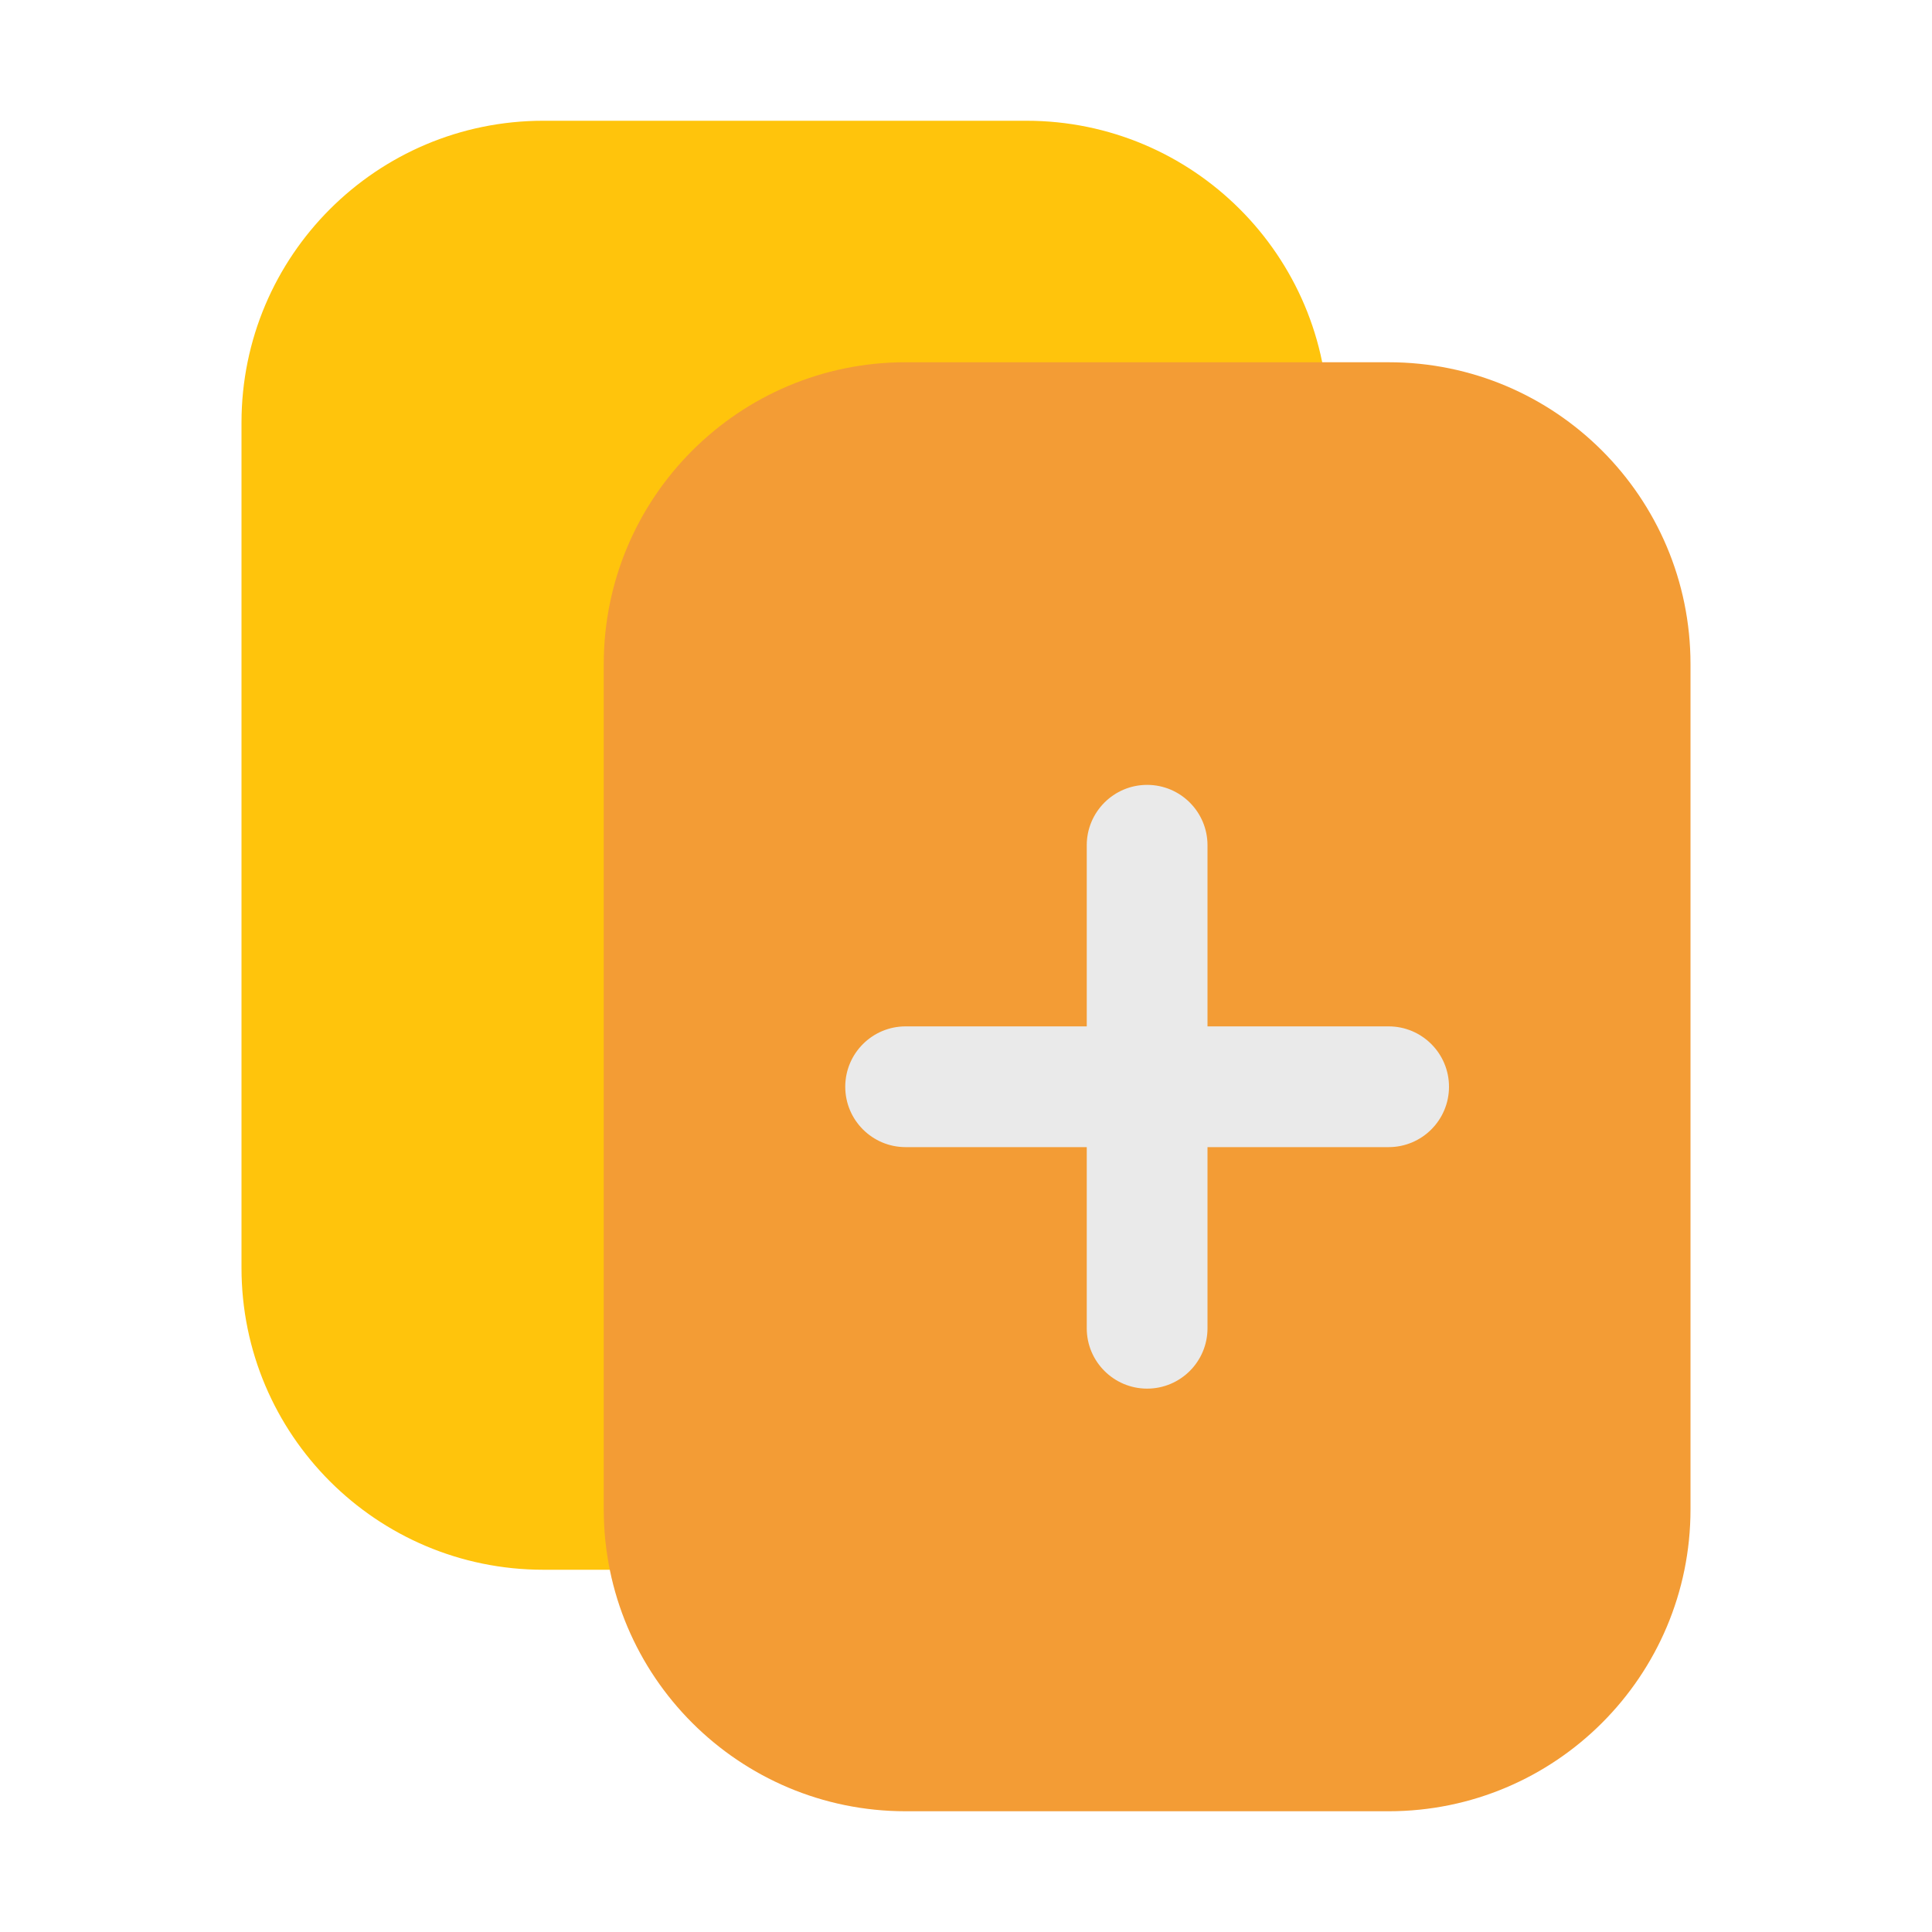 <svg width="24" height="24" viewBox="0 0 24 24" fill="none" xmlns="http://www.w3.org/2000/svg">
<path fill-rule="evenodd" clip-rule="evenodd" d="M15.75 5.25C16.164 5.25 16.5 5.25 16.5 5.25C16.5 3.179 14.821 1.5 12.75 1.5C10.917 1.5 8.583 1.5 6.75 1.5C4.679 1.5 3 3.179 3 5.25V15.75C3 17.821 4.679 19.5 6.75 19.5C7.576 19.5 8.25 19.5 8.25 19.5C8.664 19.5 9 19.164 9 18.75V8.25C9 7.007 10.007 6 11.25 6C13.338 6 15.75 6 15.75 6V5.25Z" fill="#FFC40C"/>
<path fill-rule="evenodd" clip-rule="evenodd" d="M11.25 22.5H17.25C19.321 22.5 21 20.821 21 18.75V8.25C21 6.179 19.321 4.5 17.25 4.5C15.417 4.5 13.083 4.5 11.25 4.5C9.179 4.5 7.5 6.179 7.5 8.25V18.75C7.5 20.821 9.179 22.5 11.25 22.5Z" fill="#F39C35"/>
<path fill-rule="evenodd" clip-rule="evenodd" d="M17.25 12.75H11.25C10.836 12.75 10.5 13.086 10.5 13.5C10.5 13.914 10.836 14.25 11.25 14.25H17.25C17.664 14.25 18 13.914 18 13.5C18 13.086 17.664 12.75 17.25 12.75Z" fill="#EAEAEA"/>
<path fill-rule="evenodd" clip-rule="evenodd" d="M13.5 10.5V16.5C13.5 16.914 13.836 17.25 14.25 17.25C14.664 17.25 15 16.914 15 16.5V10.5C15 10.086 14.664 9.75 14.25 9.75C13.836 9.75 13.5 10.086 13.5 10.5Z" fill="#EAEAEA"/>
</svg>
